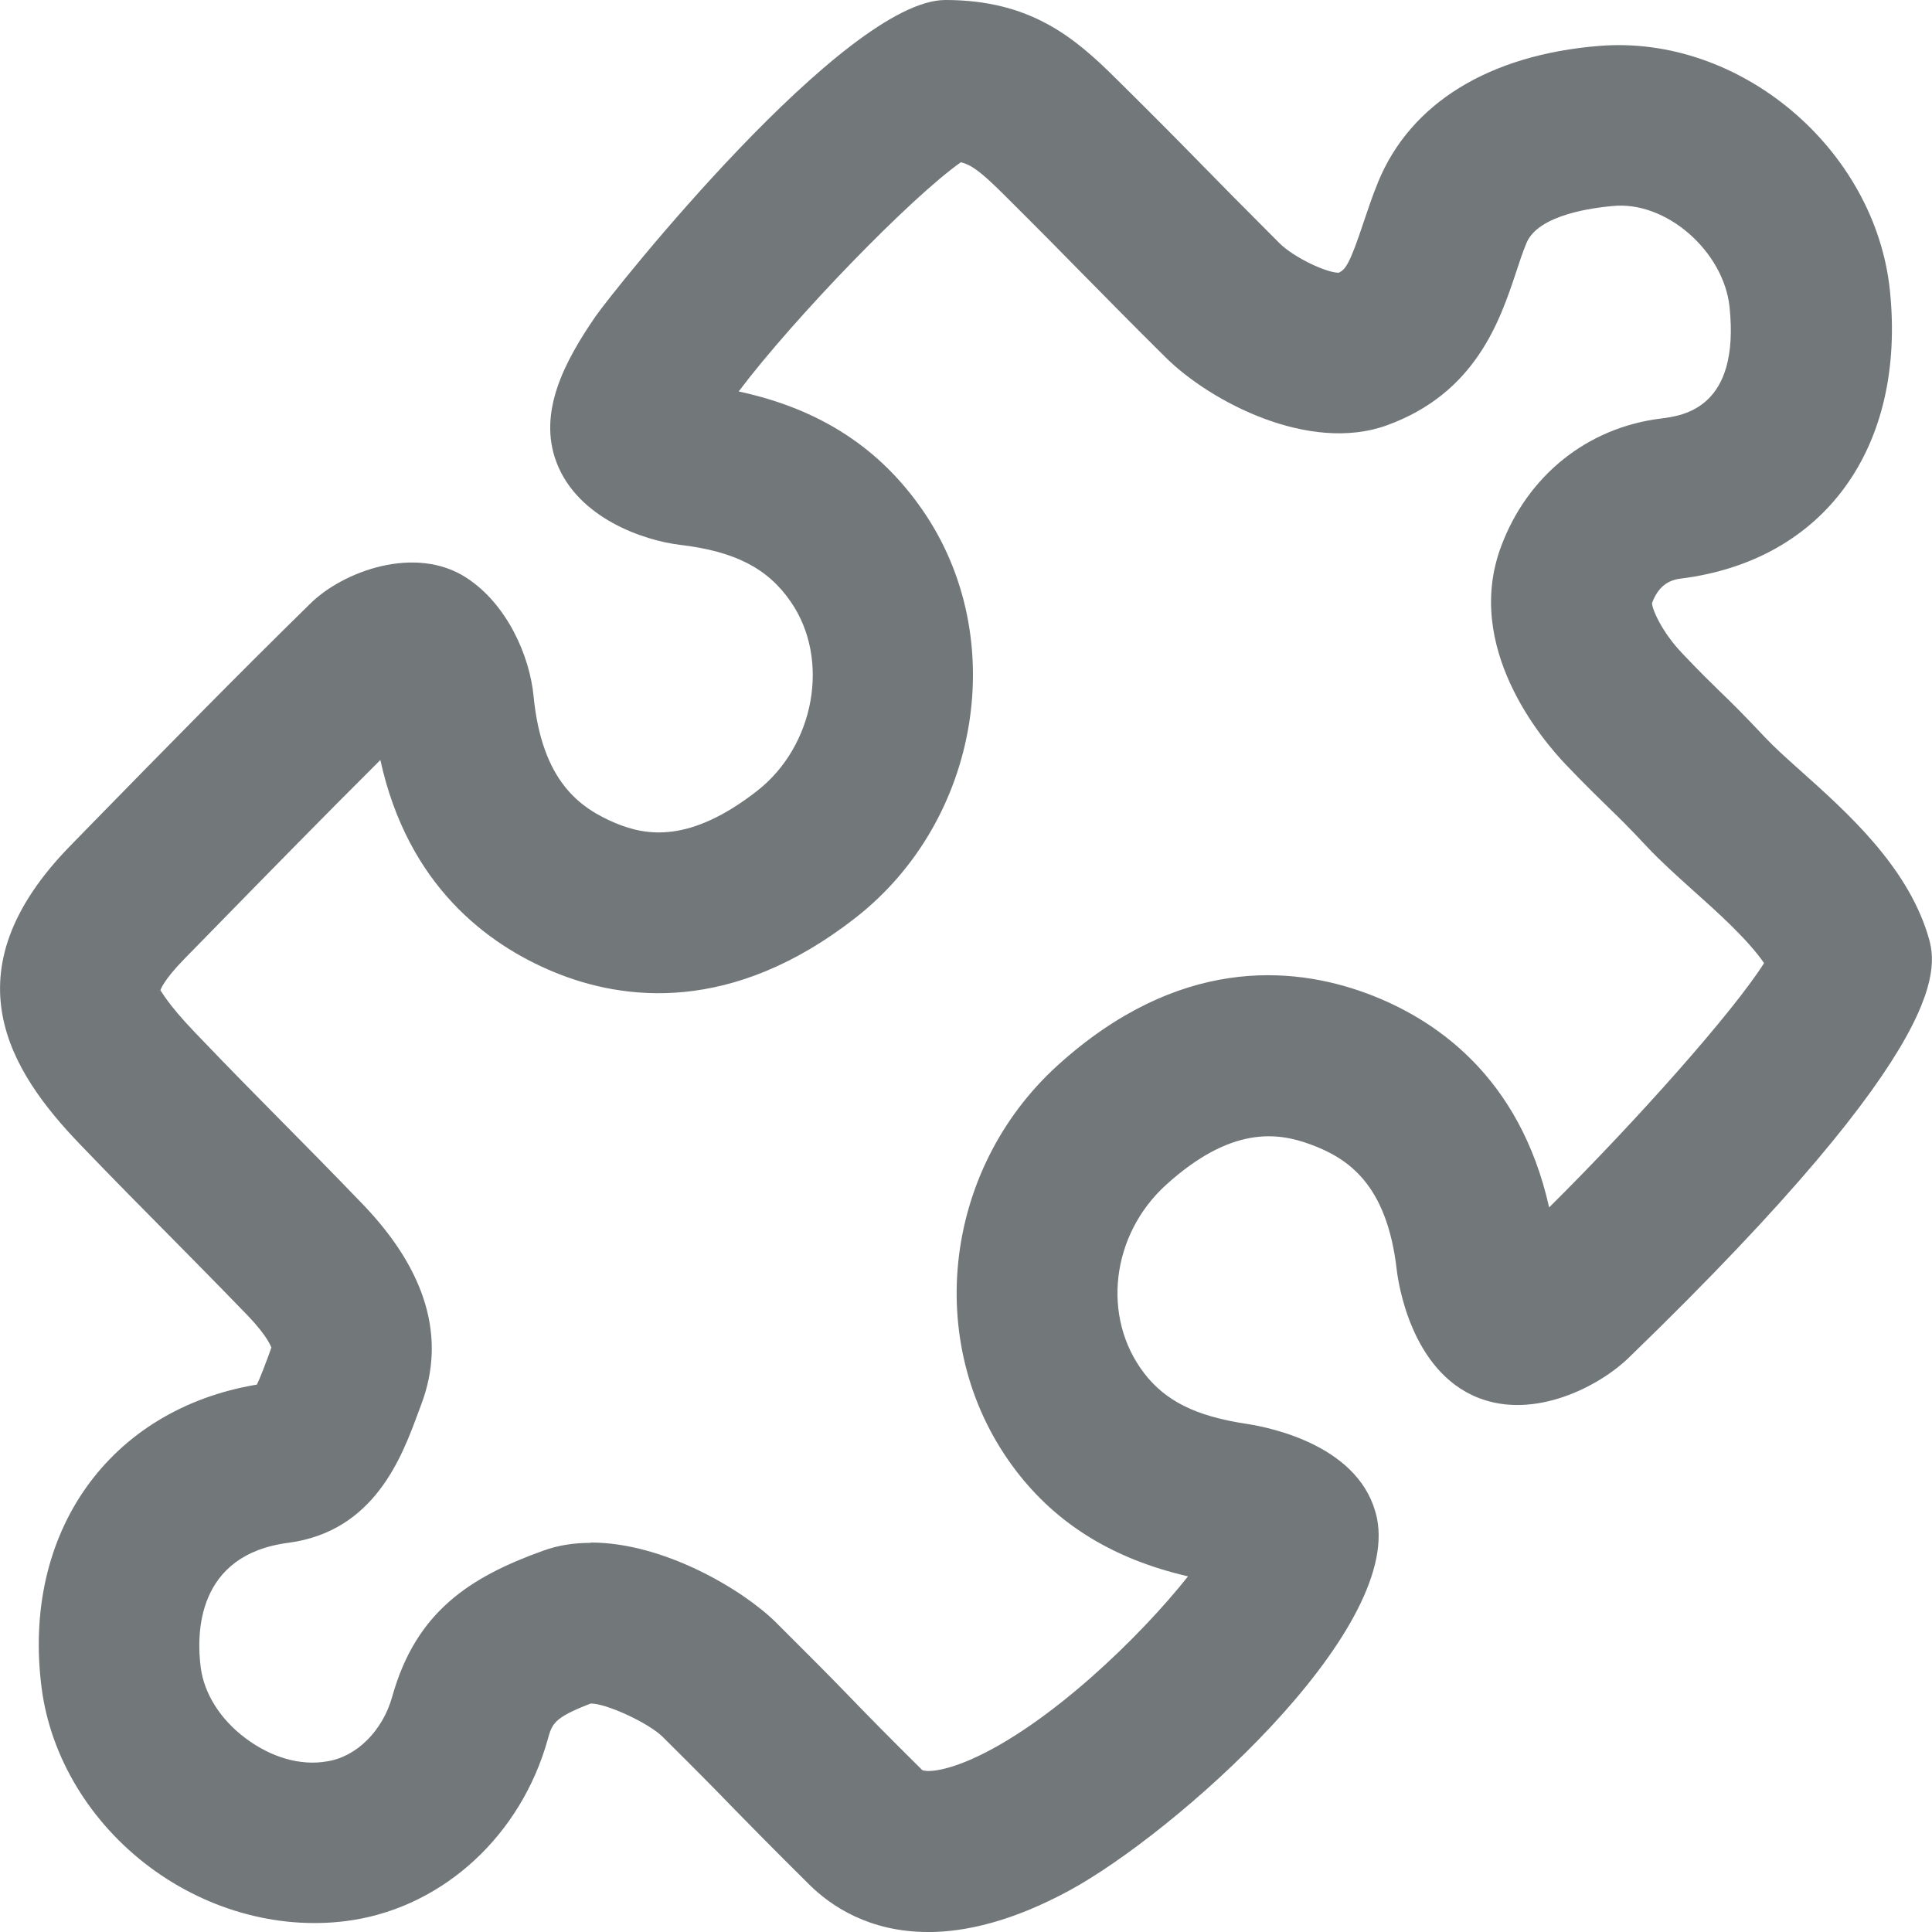 <svg width="24" height="24" xmlns="http://www.w3.org/2000/svg" viewBox="0 0 24 24">
  <path fill="#72777a" d="M11.527 24c-.728 0-1.206-.323-1.475-.59-.476-.472-.703-.704-.934-.94-.217-.224-.438-.45-.888-.896-.173-.17-.693-.412-.888-.412h-.004c-.46.177-.48.25-.535.45-.332 1.182-1.282 2.06-2.42 2.24-.86.135-1.782-.104-2.525-.66-.738-.552-1.227-1.36-1.34-2.216-.254-1.937.84-3.47 2.673-3.776.045-.093.098-.235.14-.348l.04-.112c-.002 0-.032-.124-.296-.4-.412-.426-.706-.722-.994-1.014-.32-.323-.635-.64-1.092-1.116-.862-.898-1.654-2.13-.116-3.703l.27-.277c.898-.918 1.796-1.835 2.713-2.733.406-.4 1.304-.732 1.938-.32.51.332.787.978.834 1.47.104 1.06.576 1.393 1.023 1.58.378.156.918.25 1.754-.402.717-.56.91-1.635.42-2.347-.287-.42-.7-.63-1.38-.71C8 6.714 7.18 6.44 6.914 5.746c-.24-.628.108-1.267.48-1.81C7.624 3.603 10.497 0 11.744 0c1.05 0 1.6.46 2.118.975.488.482.764.762 1.042 1.046.264.27.53.54.99 1 .182.18.584.367.734.367h.002c.084-.04.136-.104.312-.636.055-.162.11-.327.177-.49C17.522 1.28 18.5.68 19.87.57c1.748-.14 3.423 1.28 3.607 3.037.202 1.953-.816 3.357-2.595 3.58-.177.02-.29.118-.36.304-.002.067.118.358.38.63.225.237.348.356.465.47.145.14.283.275.56.57.12.127.275.266.443.416.582.52 1.305 1.17 1.574 2.022v.002c.12.383.404 1.282-3.71 5.264-.363.353-1.164.775-1.868.5-.848-.332-1-1.46-1.015-1.59-.123-1.073-.612-1.39-1.075-1.56-.407-.15-.983-.228-1.79.503-.684.62-.805 1.647-.273 2.34.264.345.64.533 1.262.628.334.05 1.443.286 1.63 1.173.293 1.428-2.51 3.913-3.82 4.625-.7.38-1.285.517-1.76.517zM7.34 19.162c.908 0 1.89.588 2.297.99.462.46.69.69.912.92.223.23.443.457.907.916.035.02.22.035.602-.13.972-.426 2.11-1.53 2.7-2.276-.925-.214-1.626-.645-2.135-1.31-1.16-1.514-.93-3.728.518-5.04 1.492-1.35 2.9-1.234 3.82-.898.864.316 1.918 1.035 2.283 2.665 1.095-1.086 2.287-2.43 2.67-3.035-.203-.295-.585-.638-.882-.903-.215-.193-.414-.374-.567-.537-.243-.26-.364-.377-.493-.502-.13-.127-.268-.26-.52-.523-.306-.32-1.27-1.465-.805-2.71.327-.88 1.07-1.477 1.986-1.59.27-.034.984-.123.852-1.387-.072-.685-.785-1.325-1.46-1.252-.212.02-.915.1-1.063.46-.05.12-.088.24-.128.36-.2.6-.5 1.505-1.61 1.905-.958.344-2.18-.287-2.745-.846-.47-.466-.74-.743-1.01-1.016-.273-.278-.543-.553-1.02-1.027-.266-.263-.384-.35-.513-.38-.618.434-2.066 1.927-2.76 2.847 1.003.214 1.755.702 2.29 1.482 1.085 1.578.71 3.846-.837 5.055-1.54 1.205-2.89 1.03-3.75.674-.82-.34-1.812-1.07-2.154-2.633-.708.705-1.434 1.447-2.16 2.19l-.27.276c-.27.275-.3.39-.303.396.01 0 .07.147.432.525.446.466.754.777 1.067 1.094.294.297.594.6 1.013 1.035.794.826 1.04 1.663.73 2.487l-.04.107c-.203.55-.543 1.472-1.61 1.614-1.148.148-1.145 1.136-1.09 1.552.043.324.245.644.555.875.313.236.68.348 1.016.288.365-.057.69-.38.808-.806.294-1.05.96-1.482 1.873-1.81.19-.07.39-.098.59-.098z"/>
</svg>
